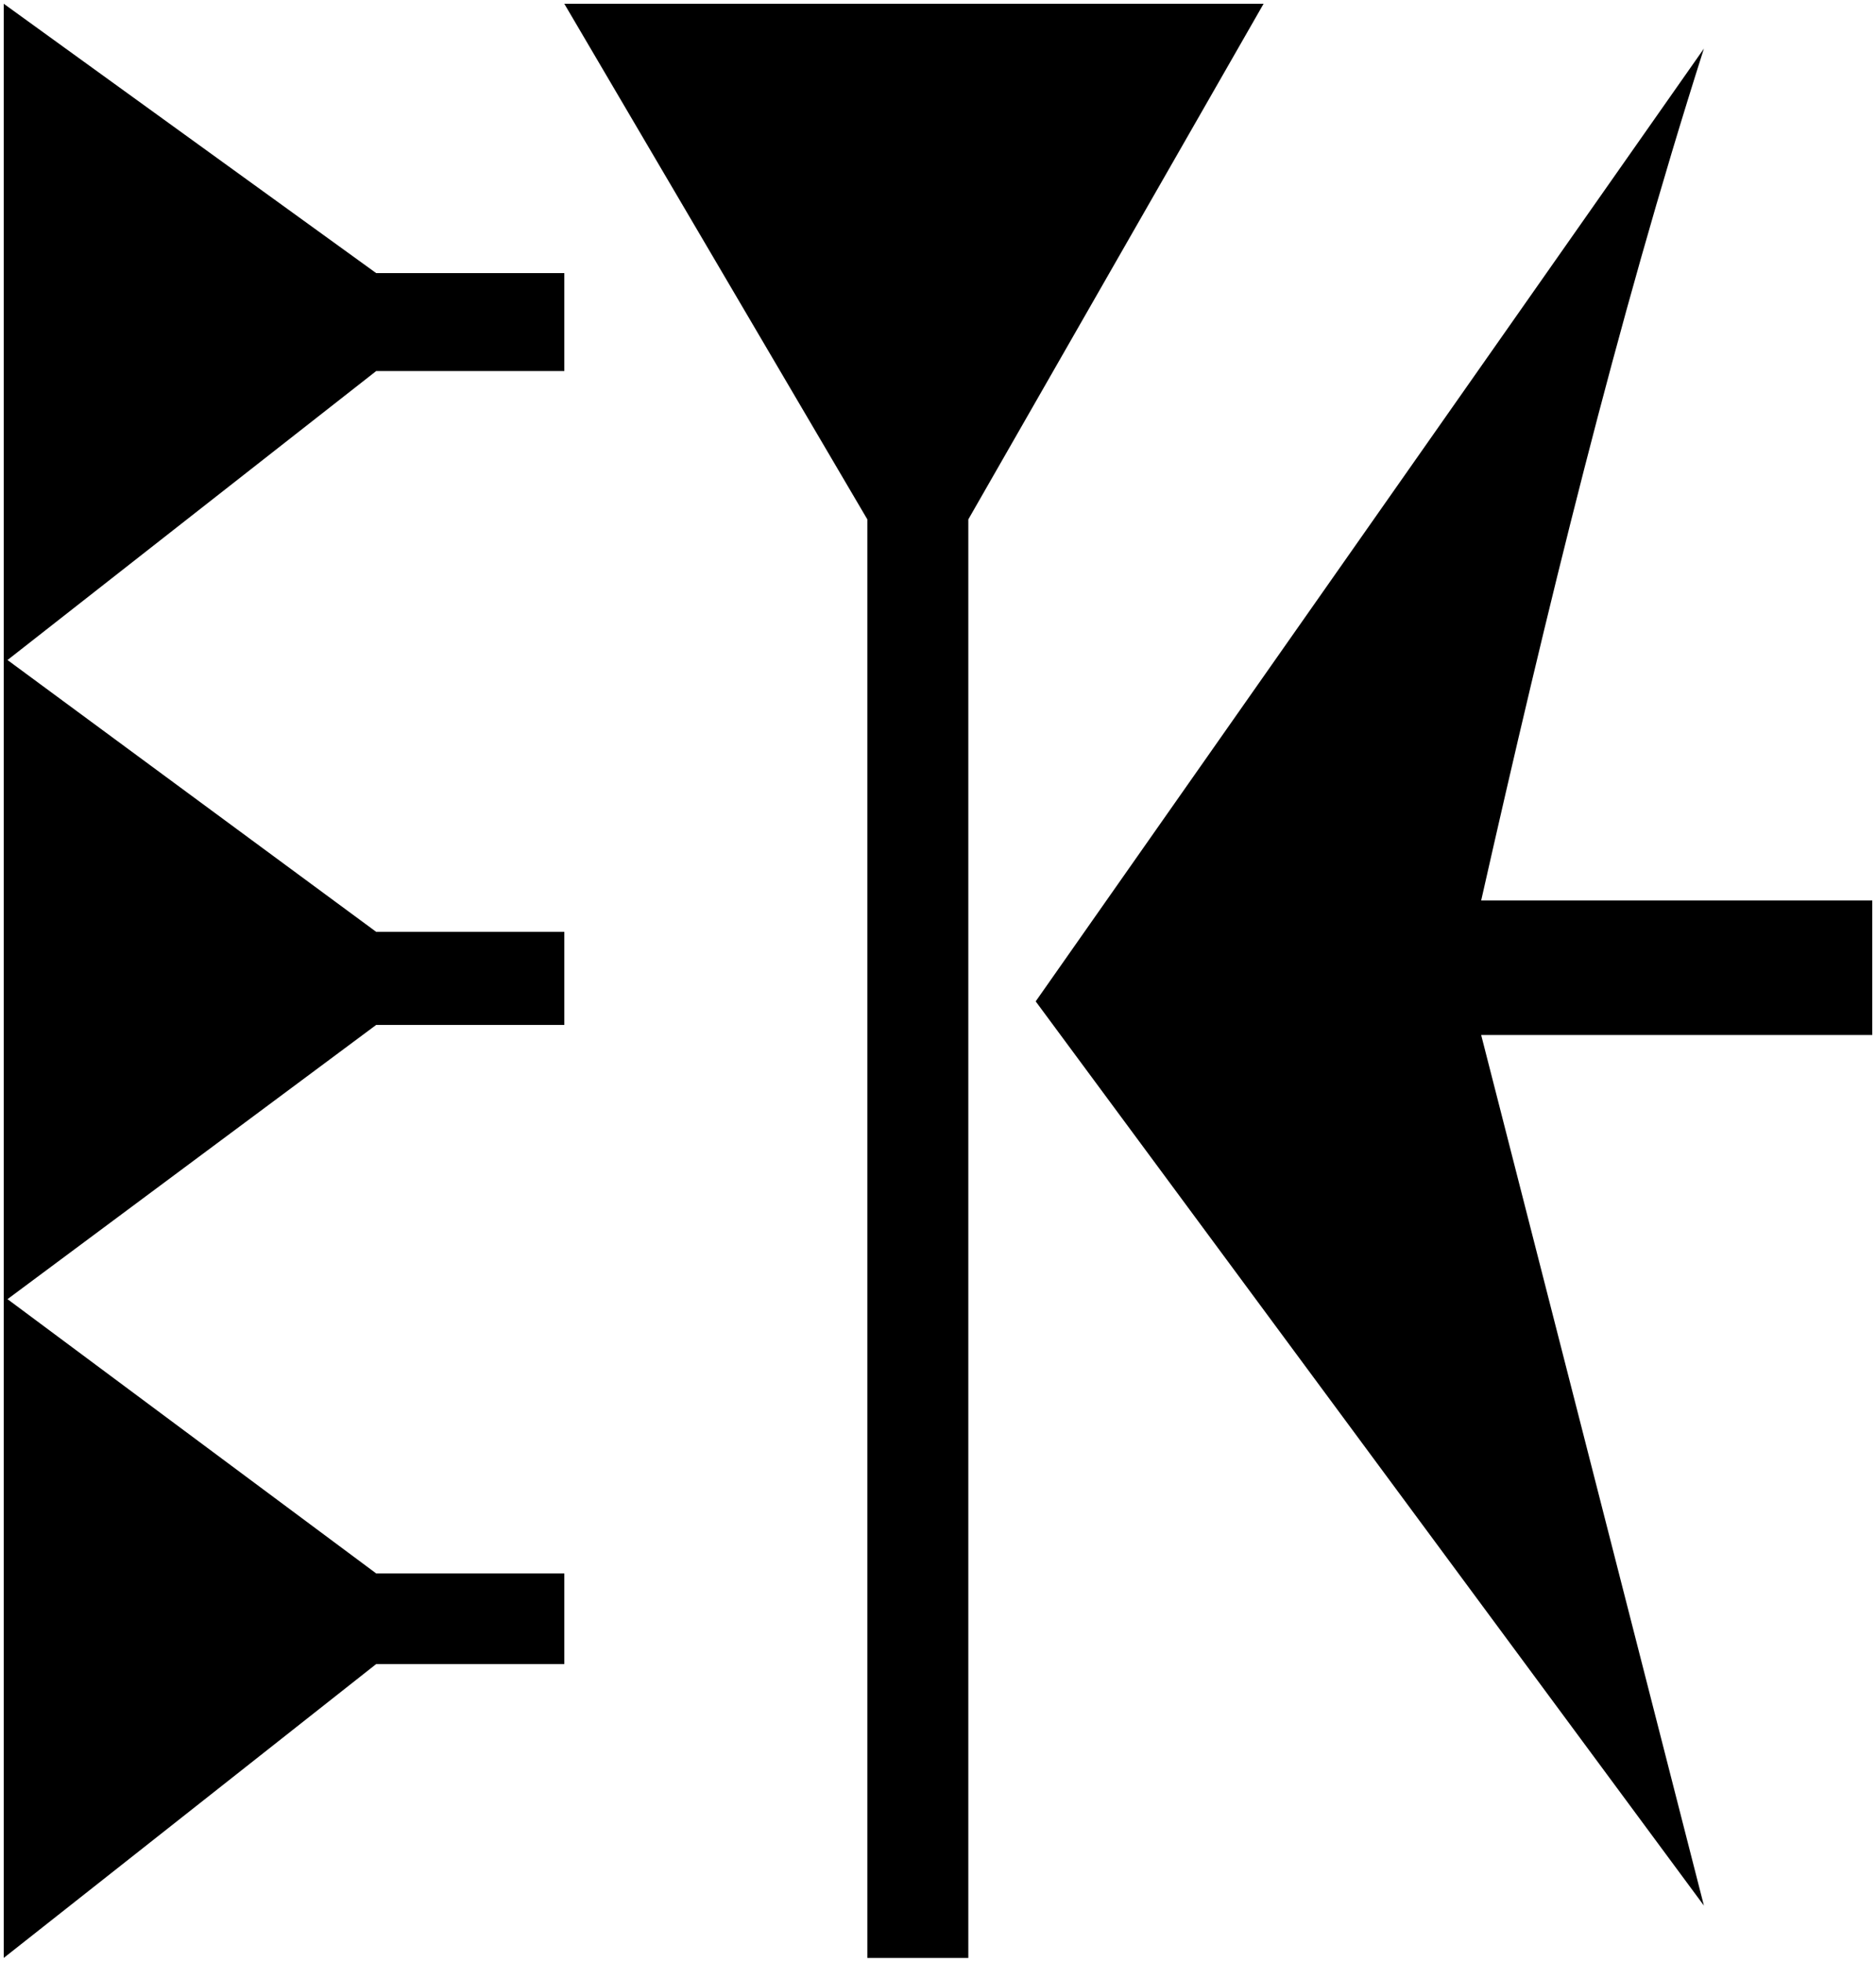 <svg xmlns="http://www.w3.org/2000/svg" viewBox="0 0 132.821 138.906" height="52.5" width="50.2">
   <path d="M26.634 117.833L.264 138.642V.265l26.37 19.074h13.318v6.936H26.634L.531 46.737l26.103 19.248h13.318v6.59H26.634L.531 91.994l26.103 19.422h13.318v6.416zM104.867 73.29l15.77 61.647-47.31-64.029 47.31-67.468c-6.227 19.546-11.157 39.888-15.77 60.325h27.69v9.525zM39.952.265h49.511L68.558 36.777v101.865h-7.151V36.777z" />
</svg>
